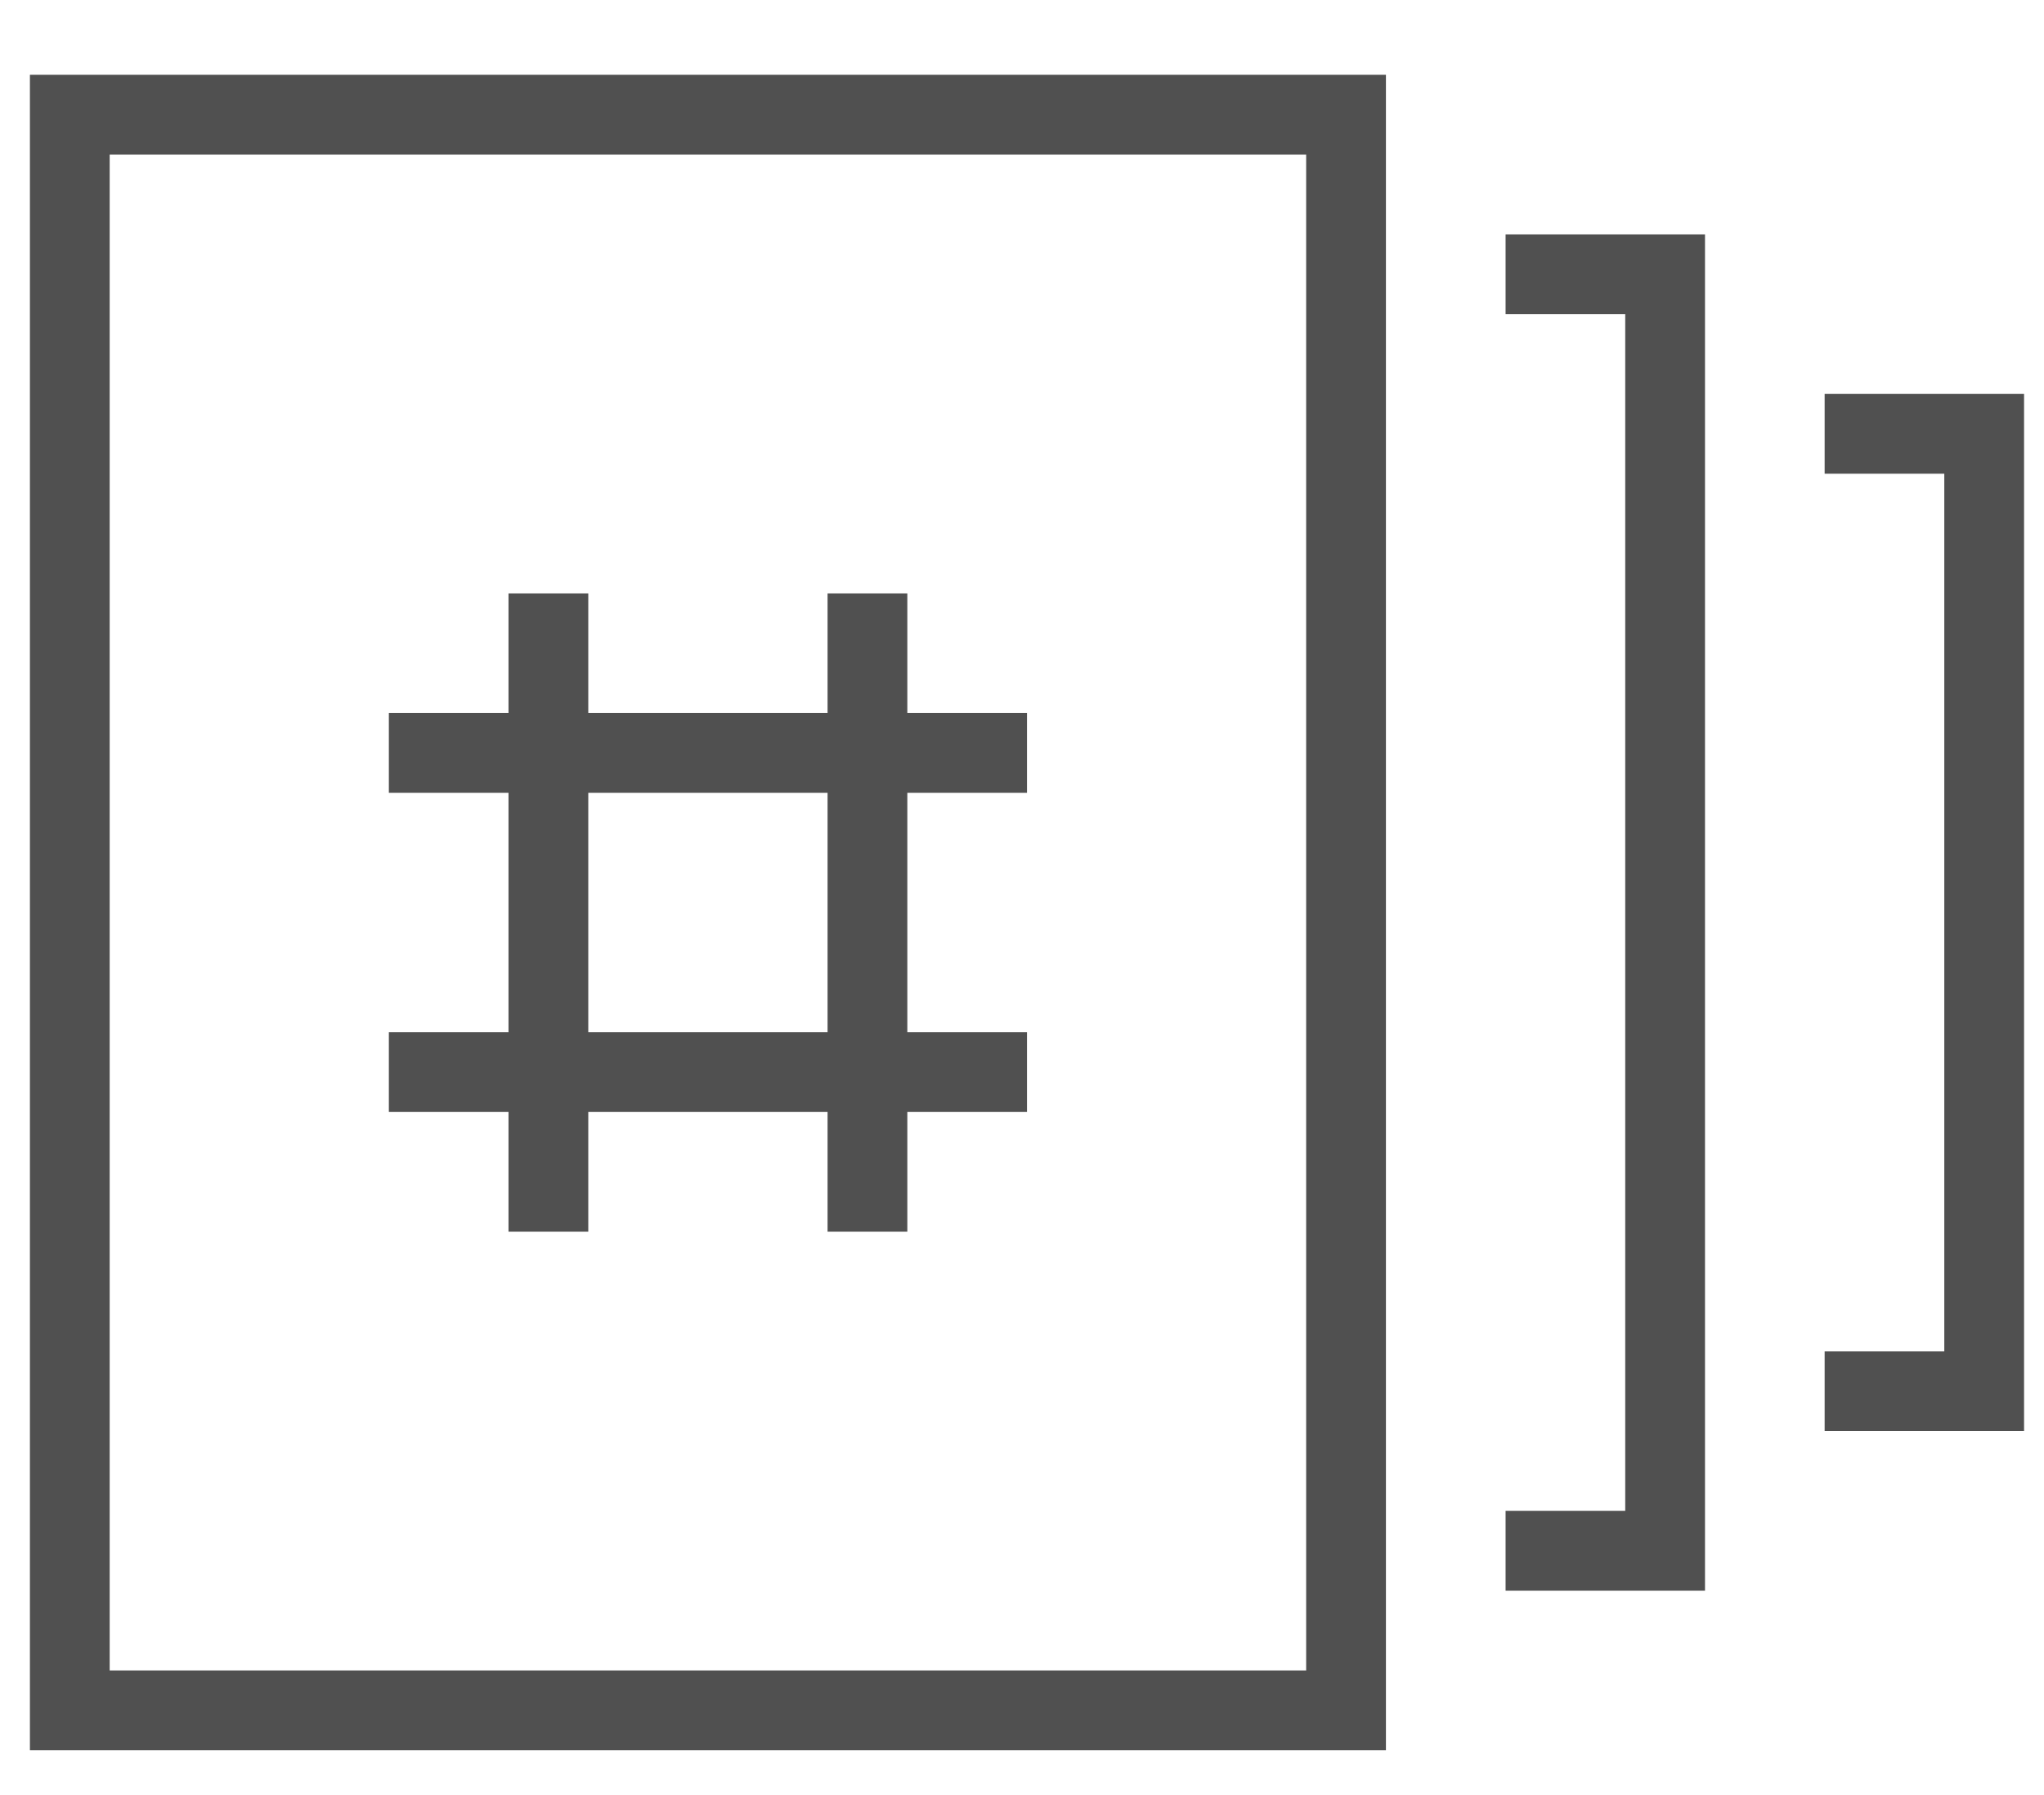 <svg width="410" height="360" xmlns="http://www.w3.org/2000/svg">

 <g>
  <title>background</title>
  <rect fill="none" id="canvas_background" height="362" width="412" y="-1" x="-1"/>
 </g>
 <g>
  <title>Layer 1</title>
  <g id="svg_1">
   <rect fill="#505050" id="svg_2" height="128" width="16" y="119" x="166"/>
  </g>
  <g id="svg_3">
   <rect fill="#505050" id="svg_4" height="16" width="128" y="207" x="78"/>
  </g>
  <g id="svg_5">
   <rect fill="#505050" id="svg_6" height="128" width="16" y="119" x="102"/>
  </g>
  <g id="svg_7">
   <rect fill="#505050" id="svg_8" height="16" width="128" y="143" x="78"/>
  </g>
  <g id="svg_9">
   <path fill="#505050" id="svg_10" d="m278,351l-272,0l0,-336l272,0l0,336zm-256,-16l240,0l0,-304l-240,0l0,304z"/>
  </g>
  <g id="svg_11">
   <polygon fill="#505050" id="svg_12" points="342,319 302,319 302,303 326,303 326,63 302,63 302,47 342,47 "/>
  </g>
  <g id="svg_13">
   <polygon fill="#505050" id="svg_14" points="406,287 366,287 366,271 390,271 390,95 366,95 366,79 406,79 "/>
  </g>
 </g>
</svg>